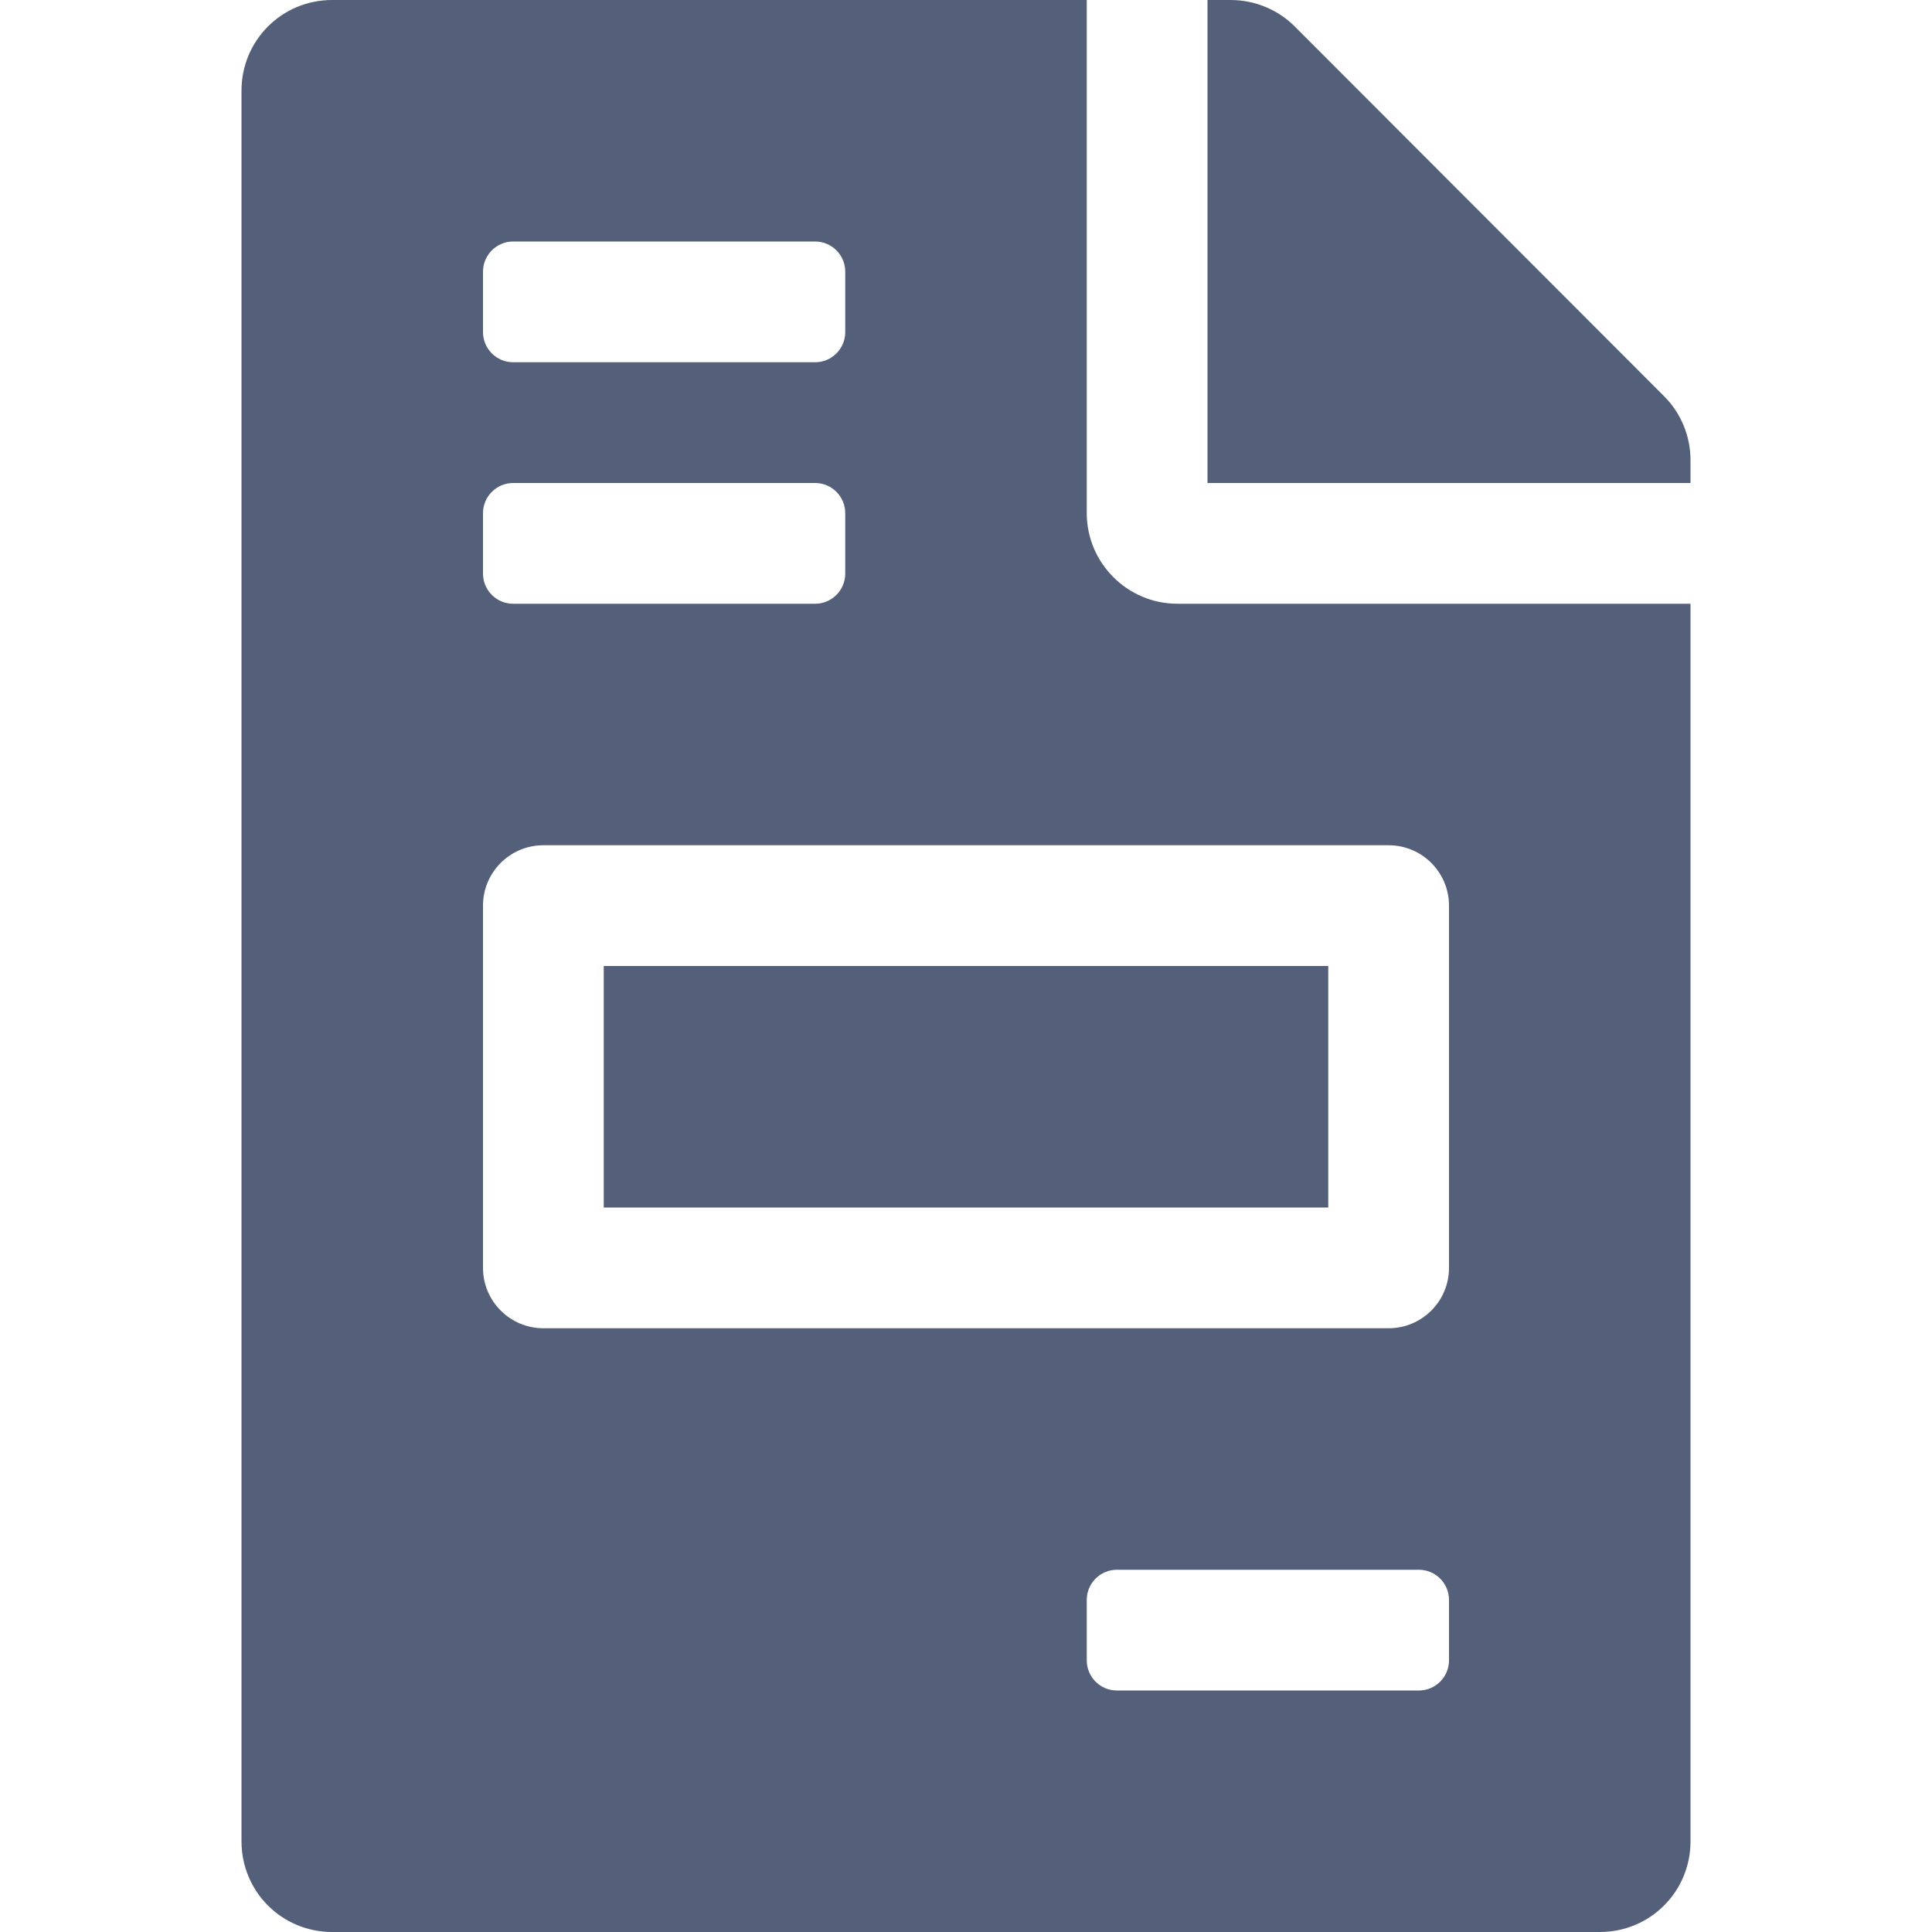 <?xml version="1.0" encoding="UTF-8" standalone="no"?><svg width='20' height='20' viewBox='0 0 20 20' fill='none' xmlns='http://www.w3.org/2000/svg'>
<path d='M13.75 10H6.25V12.5H13.75V10ZM17.227 4.102L13.402 0.273C13.227 0.098 12.988 0 12.738 0H12.5V5H17.5V4.762C17.5 4.516 17.402 4.277 17.227 4.102ZM11.25 5.312V0H3.438C2.918 0 2.5 0.418 2.5 0.938V19.062C2.5 19.582 2.918 20 3.438 20H16.562C17.082 20 17.5 19.582 17.5 19.062V6.25H12.188C11.672 6.25 11.25 5.828 11.25 5.312ZM5 2.812C5 2.64 5.14 2.5 5.312 2.5H8.438C8.61 2.5 8.75 2.64 8.75 2.812V3.438C8.75 3.61 8.61 3.75 8.438 3.75H5.312C5.14 3.75 5 3.61 5 3.438V2.812ZM5 5.312C5 5.14 5.14 5 5.312 5H8.438C8.61 5 8.75 5.14 8.75 5.312V5.938C8.75 6.11 8.61 6.25 8.438 6.25H5.312C5.14 6.25 5 6.11 5 5.938V5.312ZM15 17.188C15 17.36 14.86 17.5 14.688 17.5H11.562C11.39 17.5 11.25 17.36 11.25 17.188V16.562C11.25 16.39 11.39 16.25 11.562 16.25H14.688C14.86 16.25 15 16.39 15 16.562V17.188ZM15 9.375V13.125C15 13.47 14.72 13.75 14.375 13.75H5.625C5.28 13.75 5 13.47 5 13.125V9.375C5 9.03 5.28 8.75 5.625 8.75H14.375C14.72 8.75 15 9.03 15 9.375Z' fill='#546079'/>
</svg>
